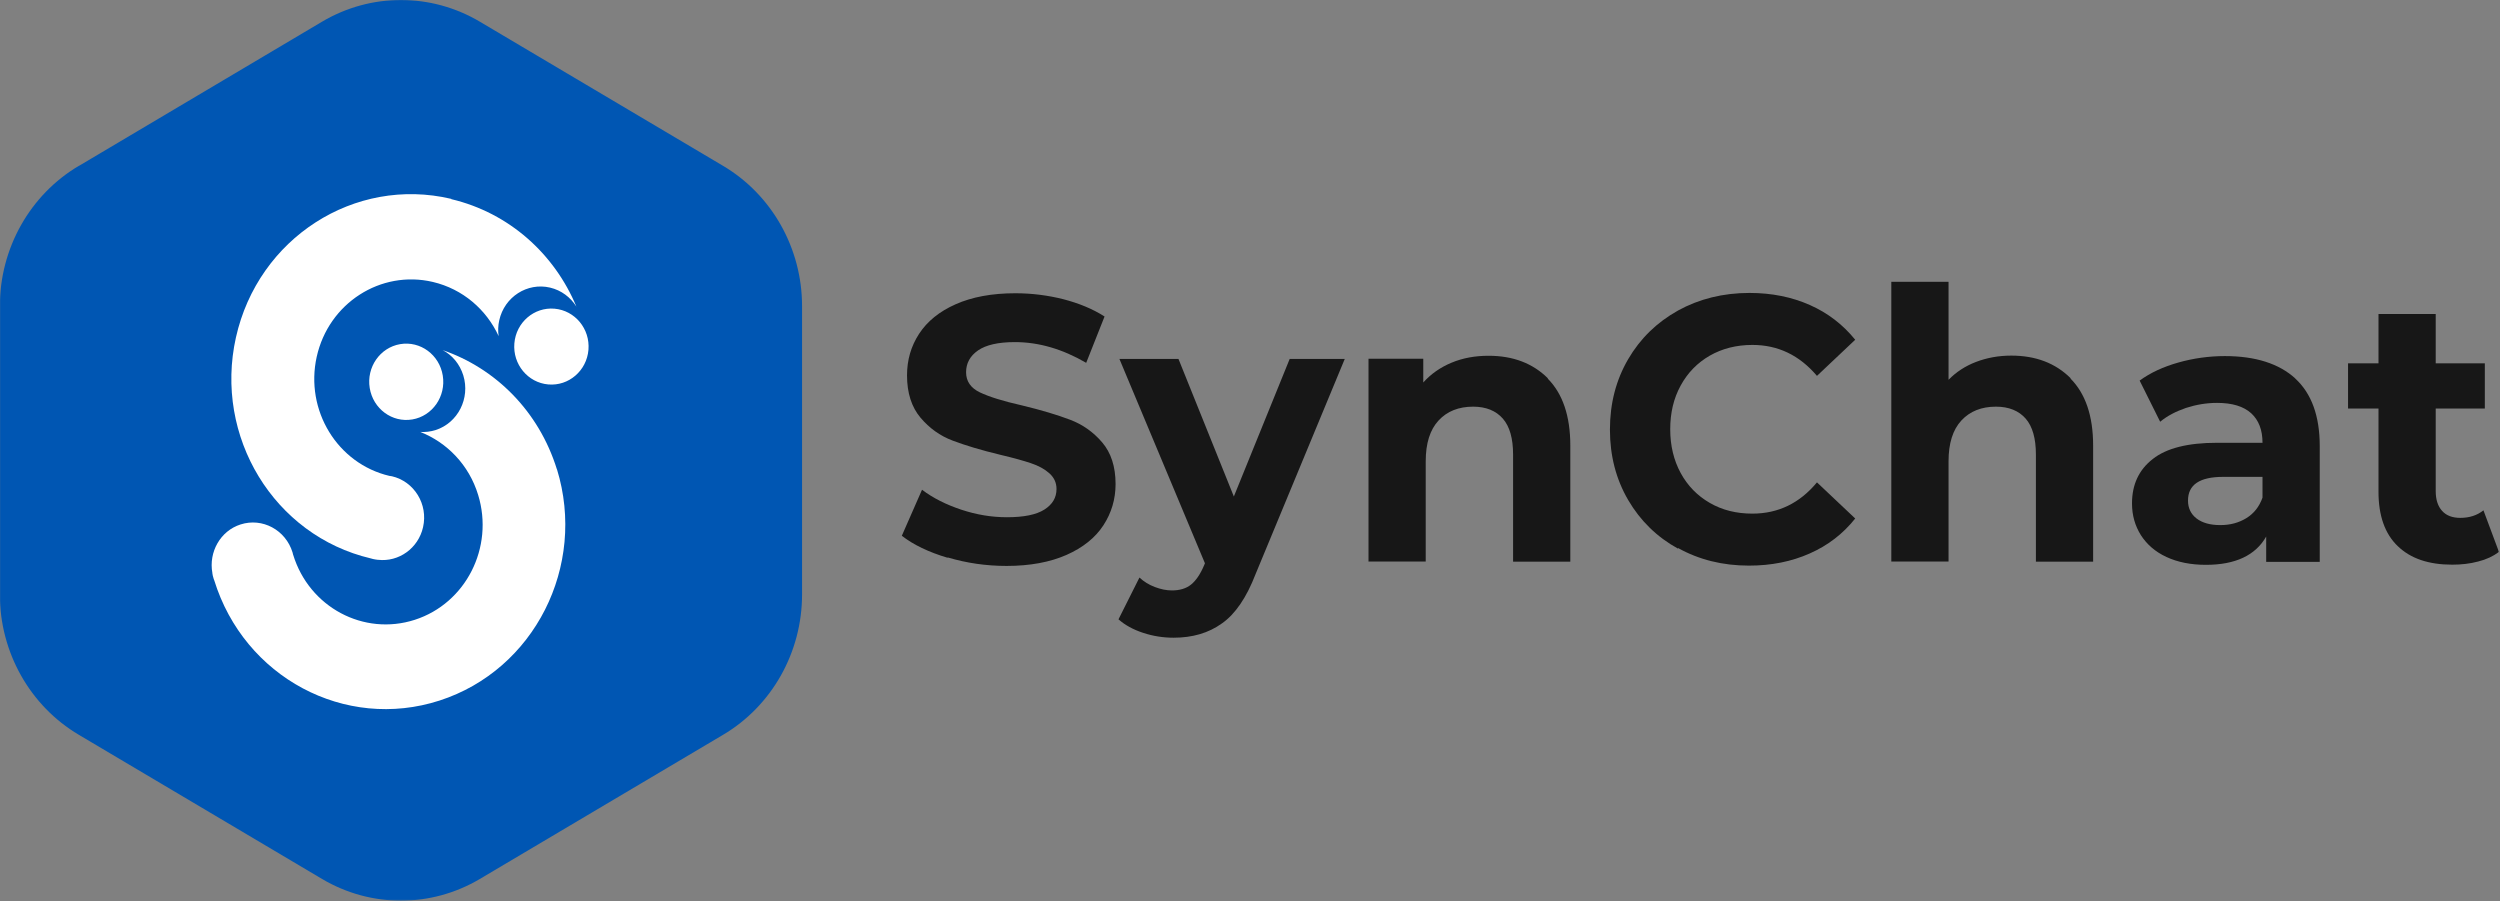 <svg width="2006" height="723" viewBox="0 0 2006 723" fill="none" xmlns="http://www.w3.org/2000/svg">
<rect x="0" y="0" width="2006" height="723" fill="#808080" stroke="none"/>
<mask id="mask0_1_1979" style="mask-type:luminance" maskUnits="userSpaceOnUse" x="0" y="0" width="2006" height="723">
<path d="M2005.12 0H0V722.682H2005.12V0Z" fill="white"/>
</mask>
<g mask="url(#mask0_1_1979)">
<path d="M63.351 133.092L258.437 17.393C297.601 -5.798 345.851 -5.798 385.015 17.393L580.224 133.092C619.388 156.283 643.575 199.261 643.575 245.641V477.04C643.575 523.421 619.388 566.399 580.224 589.589L385.015 705.289C345.851 728.479 297.601 728.479 258.437 705.289L63.228 589.589C24.063 566.399 -0.123 523.421 -0.123 477.04V245.641C-0.123 199.261 24.063 156.283 63.228 133.092H63.351Z" fill="#0056B3"/>
<path d="M472.177 280.674C473.564 263.89 461.38 249.124 444.962 247.693C428.544 246.263 414.11 258.711 412.723 275.495C411.335 292.279 423.521 307.045 439.938 308.476C456.356 309.906 470.789 297.458 472.177 280.674Z" fill="white"/>
<path d="M362.057 159.56C284.464 141.285 207.118 191.068 189.315 270.722C171.513 350.376 219.886 429.778 297.478 448.053C298.092 448.179 298.706 448.431 299.32 448.557C300.548 448.809 301.775 449.061 303.126 449.187C303.126 449.187 303.249 449.187 303.371 449.187C319.946 451.077 335.661 439.986 339.467 422.972C343.641 404.571 332.346 386.296 314.421 382.137C313.93 382.137 313.439 382.01 312.948 381.884C312.948 381.884 312.948 381.884 313.07 381.884C312.948 381.884 312.702 381.884 312.579 381.884C270.714 372.054 244.563 329.202 254.14 286.224C263.716 243.247 305.459 216.401 347.324 226.232C371.387 231.903 390.294 248.414 400.116 269.714C399.502 265.555 399.625 261.269 400.607 256.984C404.782 238.205 423.075 226.484 441.368 230.769C450.453 232.912 457.819 238.583 462.485 246.019C445.051 204.05 408.833 170.903 362.18 159.812L362.057 159.56Z" fill="white"/>
<path d="M330.854 336.562C347.042 333.805 357.978 318.043 355.281 301.356C352.585 284.67 337.276 273.378 321.089 276.135C304.9 278.892 293.965 294.653 296.661 311.34C299.358 328.027 314.666 339.319 330.854 336.562Z" fill="white"/>
<path d="M446.893 376.465C470.833 454.354 428.722 537.537 352.726 562.114C276.853 586.691 195.945 543.461 171.882 465.571C171.636 464.941 171.391 464.437 171.268 463.807C170.9 462.547 170.531 461.286 170.409 460.026C170.409 460.026 170.409 459.9 170.409 459.774C167.339 443.011 176.793 425.997 192.999 420.829C210.555 415.158 229.217 425.24 234.741 443.263C234.864 443.767 234.987 444.272 235.11 444.776C235.11 444.776 235.11 444.776 235.11 444.65C235.11 444.776 235.11 445.028 235.233 445.154C248.124 487.249 291.831 510.566 332.837 497.332C373.843 484.098 396.556 439.23 383.665 397.135C376.298 372.936 358.619 355.039 337.257 346.595C341.308 346.847 345.482 346.343 349.534 345.082C367.459 339.285 377.403 319.623 371.756 301.222C368.932 292.148 362.916 284.964 355.182 280.931C397.415 295.425 432.406 329.832 446.893 376.717V376.465Z" fill="white"/>
<path d="M760.331 447.548C745.108 443.011 732.83 437.088 723.622 429.904L739.828 392.976C748.668 399.655 759.226 404.949 771.381 408.982C783.535 413.015 795.69 415.032 807.967 415.032C821.472 415.032 831.54 413.015 838.047 408.856C844.553 404.697 847.746 399.277 847.746 392.345C847.746 387.304 845.781 383.145 841.975 379.742C838.169 376.339 833.258 373.692 827.242 371.676C821.227 369.659 813.124 367.391 802.934 364.996C787.219 361.215 774.327 357.308 764.383 353.527C754.315 349.746 745.721 343.57 738.601 335.126C731.48 326.681 727.797 315.338 727.797 301.222C727.797 288.871 730.989 277.78 737.496 267.823C744.003 257.867 753.702 249.926 766.838 244.129C779.852 238.331 795.813 235.306 814.72 235.306C827.856 235.306 840.748 236.945 853.27 240.096C865.793 243.373 876.843 247.91 886.296 253.959L871.563 291.14C852.534 280.049 833.504 274.503 814.351 274.503C800.969 274.503 791.147 276.772 784.763 281.183C778.379 285.594 775.187 291.518 775.187 298.702C775.187 305.886 778.87 311.305 786.236 314.834C793.603 318.363 804.898 321.892 819.999 325.295C835.714 329.076 848.605 332.983 858.55 336.764C868.617 340.545 877.211 346.595 884.332 354.913C891.453 363.231 895.136 374.322 895.136 388.438C895.136 400.538 891.821 411.629 885.314 421.585C878.807 431.542 868.862 439.482 855.726 445.28C842.589 451.077 826.506 454.102 807.722 454.102C791.393 454.102 775.678 451.834 760.454 447.296L760.331 447.548Z" fill="#171717"/>
<path d="M1079.05 287.989L1007.47 460.656C1000.23 479.435 991.267 492.669 980.463 500.231C969.782 507.919 956.89 511.7 941.667 511.7C933.441 511.7 925.215 510.44 917.235 507.793C909.132 505.146 902.625 501.491 897.469 496.954L914.288 463.429C917.849 466.706 921.9 469.226 926.566 470.991C931.231 472.755 935.774 473.764 940.316 473.764C946.578 473.764 951.734 472.251 955.663 469.1C959.591 465.949 963.152 460.782 966.221 453.472L966.835 451.96L898.205 287.989H945.595L990.039 398.395L1034.85 287.989H1079.05Z" fill="#171717"/>
<path d="M1241.85 303.743C1253.88 315.842 1260.02 333.739 1260.02 357.56V450.699H1214.1V364.744C1214.1 351.888 1211.4 342.184 1205.87 335.882C1200.35 329.58 1192.37 326.303 1182.06 326.303C1170.51 326.303 1161.18 329.958 1154.31 337.394C1147.43 344.83 1144 355.669 1144 370.163V450.573H1098.08V287.863H1142.03V306.894C1148.17 300.088 1155.66 294.795 1164.74 291.014C1173.83 287.233 1183.65 285.468 1194.46 285.468C1214.1 285.468 1229.94 291.518 1242.09 303.617L1241.85 303.743Z" fill="#171717"/>
<path d="M1346.45 440.238C1329.51 430.912 1316.12 417.804 1306.42 401.168C1296.73 384.531 1291.81 365.752 1291.81 344.704C1291.81 323.657 1296.73 304.877 1306.42 288.241C1316.12 271.604 1329.51 258.623 1346.45 249.17C1363.39 239.844 1382.54 235.054 1403.78 235.054C1421.71 235.054 1437.79 238.331 1452.28 244.759C1466.77 251.187 1478.8 260.513 1488.62 272.613L1457.93 301.601C1443.93 285.09 1426.74 276.772 1406.12 276.772C1393.35 276.772 1381.93 279.671 1371.99 285.342C1361.92 291.14 1354.18 299.08 1348.54 309.415C1342.89 319.749 1340.19 331.345 1340.19 344.452C1340.19 357.56 1343.01 369.281 1348.54 379.49C1354.18 389.825 1361.92 397.765 1371.99 403.562C1382.05 409.36 1393.35 412.133 1406.12 412.133C1426.74 412.133 1444.05 403.814 1457.93 387.052L1488.62 416.04C1478.8 428.391 1466.64 437.718 1452.03 444.146C1437.55 450.573 1421.34 453.85 1403.41 453.85C1382.42 453.85 1363.39 449.187 1346.45 439.734V440.238Z" fill="#171717"/>
<path d="M1661.36 303.743C1673.39 315.842 1679.53 333.739 1679.53 357.56V450.699H1633.61V364.744C1633.61 351.888 1630.91 342.184 1625.39 335.882C1619.86 329.58 1611.88 326.303 1601.57 326.303C1590.03 326.303 1580.7 329.958 1573.82 337.394C1566.95 344.83 1563.51 355.669 1563.51 370.163V450.573H1517.59V226.106H1563.51V304.751C1569.65 298.45 1577.02 293.66 1585.61 290.383C1594.2 287.107 1603.66 285.342 1613.85 285.342C1633.49 285.342 1649.33 291.392 1661.48 303.491L1661.36 303.743Z" fill="#171717"/>
<path d="M1841.59 303.617C1854.73 315.59 1861.36 333.739 1861.36 357.938V450.825H1818.39V430.534C1809.79 445.658 1793.59 453.22 1770.01 453.22C1757.86 453.22 1747.3 451.077 1738.34 446.918C1729.38 442.759 1722.62 436.836 1717.84 429.4C1713.17 421.963 1710.72 413.519 1710.72 403.941C1710.72 388.816 1716.24 376.969 1727.41 368.273C1738.46 359.576 1755.65 355.291 1778.85 355.291H1815.44C1815.44 344.956 1812.37 337.142 1806.36 331.597C1800.22 326.051 1791.13 323.278 1778.98 323.278C1770.51 323.278 1762.28 324.665 1754.05 327.312C1745.95 330.084 1738.95 333.739 1733.31 338.403L1716.85 305.382C1725.45 299.08 1735.88 294.291 1747.92 290.888C1759.95 287.485 1772.47 285.72 1785.24 285.72C1809.79 285.72 1828.7 291.77 1841.84 303.743L1841.59 303.617ZM1802.43 415.788C1808.56 412.007 1812.86 406.587 1815.44 399.277V382.641H1783.89C1764.98 382.641 1755.65 388.942 1755.65 401.672C1755.65 407.722 1757.98 412.511 1762.53 416.04C1767.19 419.569 1773.45 421.333 1781.56 421.333C1789.66 421.333 1796.41 419.443 1802.43 415.788Z" fill="#171717"/>
<path d="M2005.12 442.885C2000.58 446.288 1995.06 448.935 1988.43 450.573C1981.8 452.338 1974.92 453.094 1967.68 453.094C1948.77 453.094 1934.28 448.179 1923.97 438.222C1913.66 428.391 1908.5 413.771 1908.5 394.614V327.816H1884.07V291.518H1908.5V251.943H1954.42V291.518H1993.83V327.816H1954.42V394.11C1954.42 400.916 1956.14 406.209 1959.58 409.99C1963.01 413.771 1967.92 415.536 1974.19 415.536C1981.43 415.536 1987.69 413.519 1992.72 409.486L2005.12 442.759V442.885Z" fill="#171717"/>
</g>
</svg>
